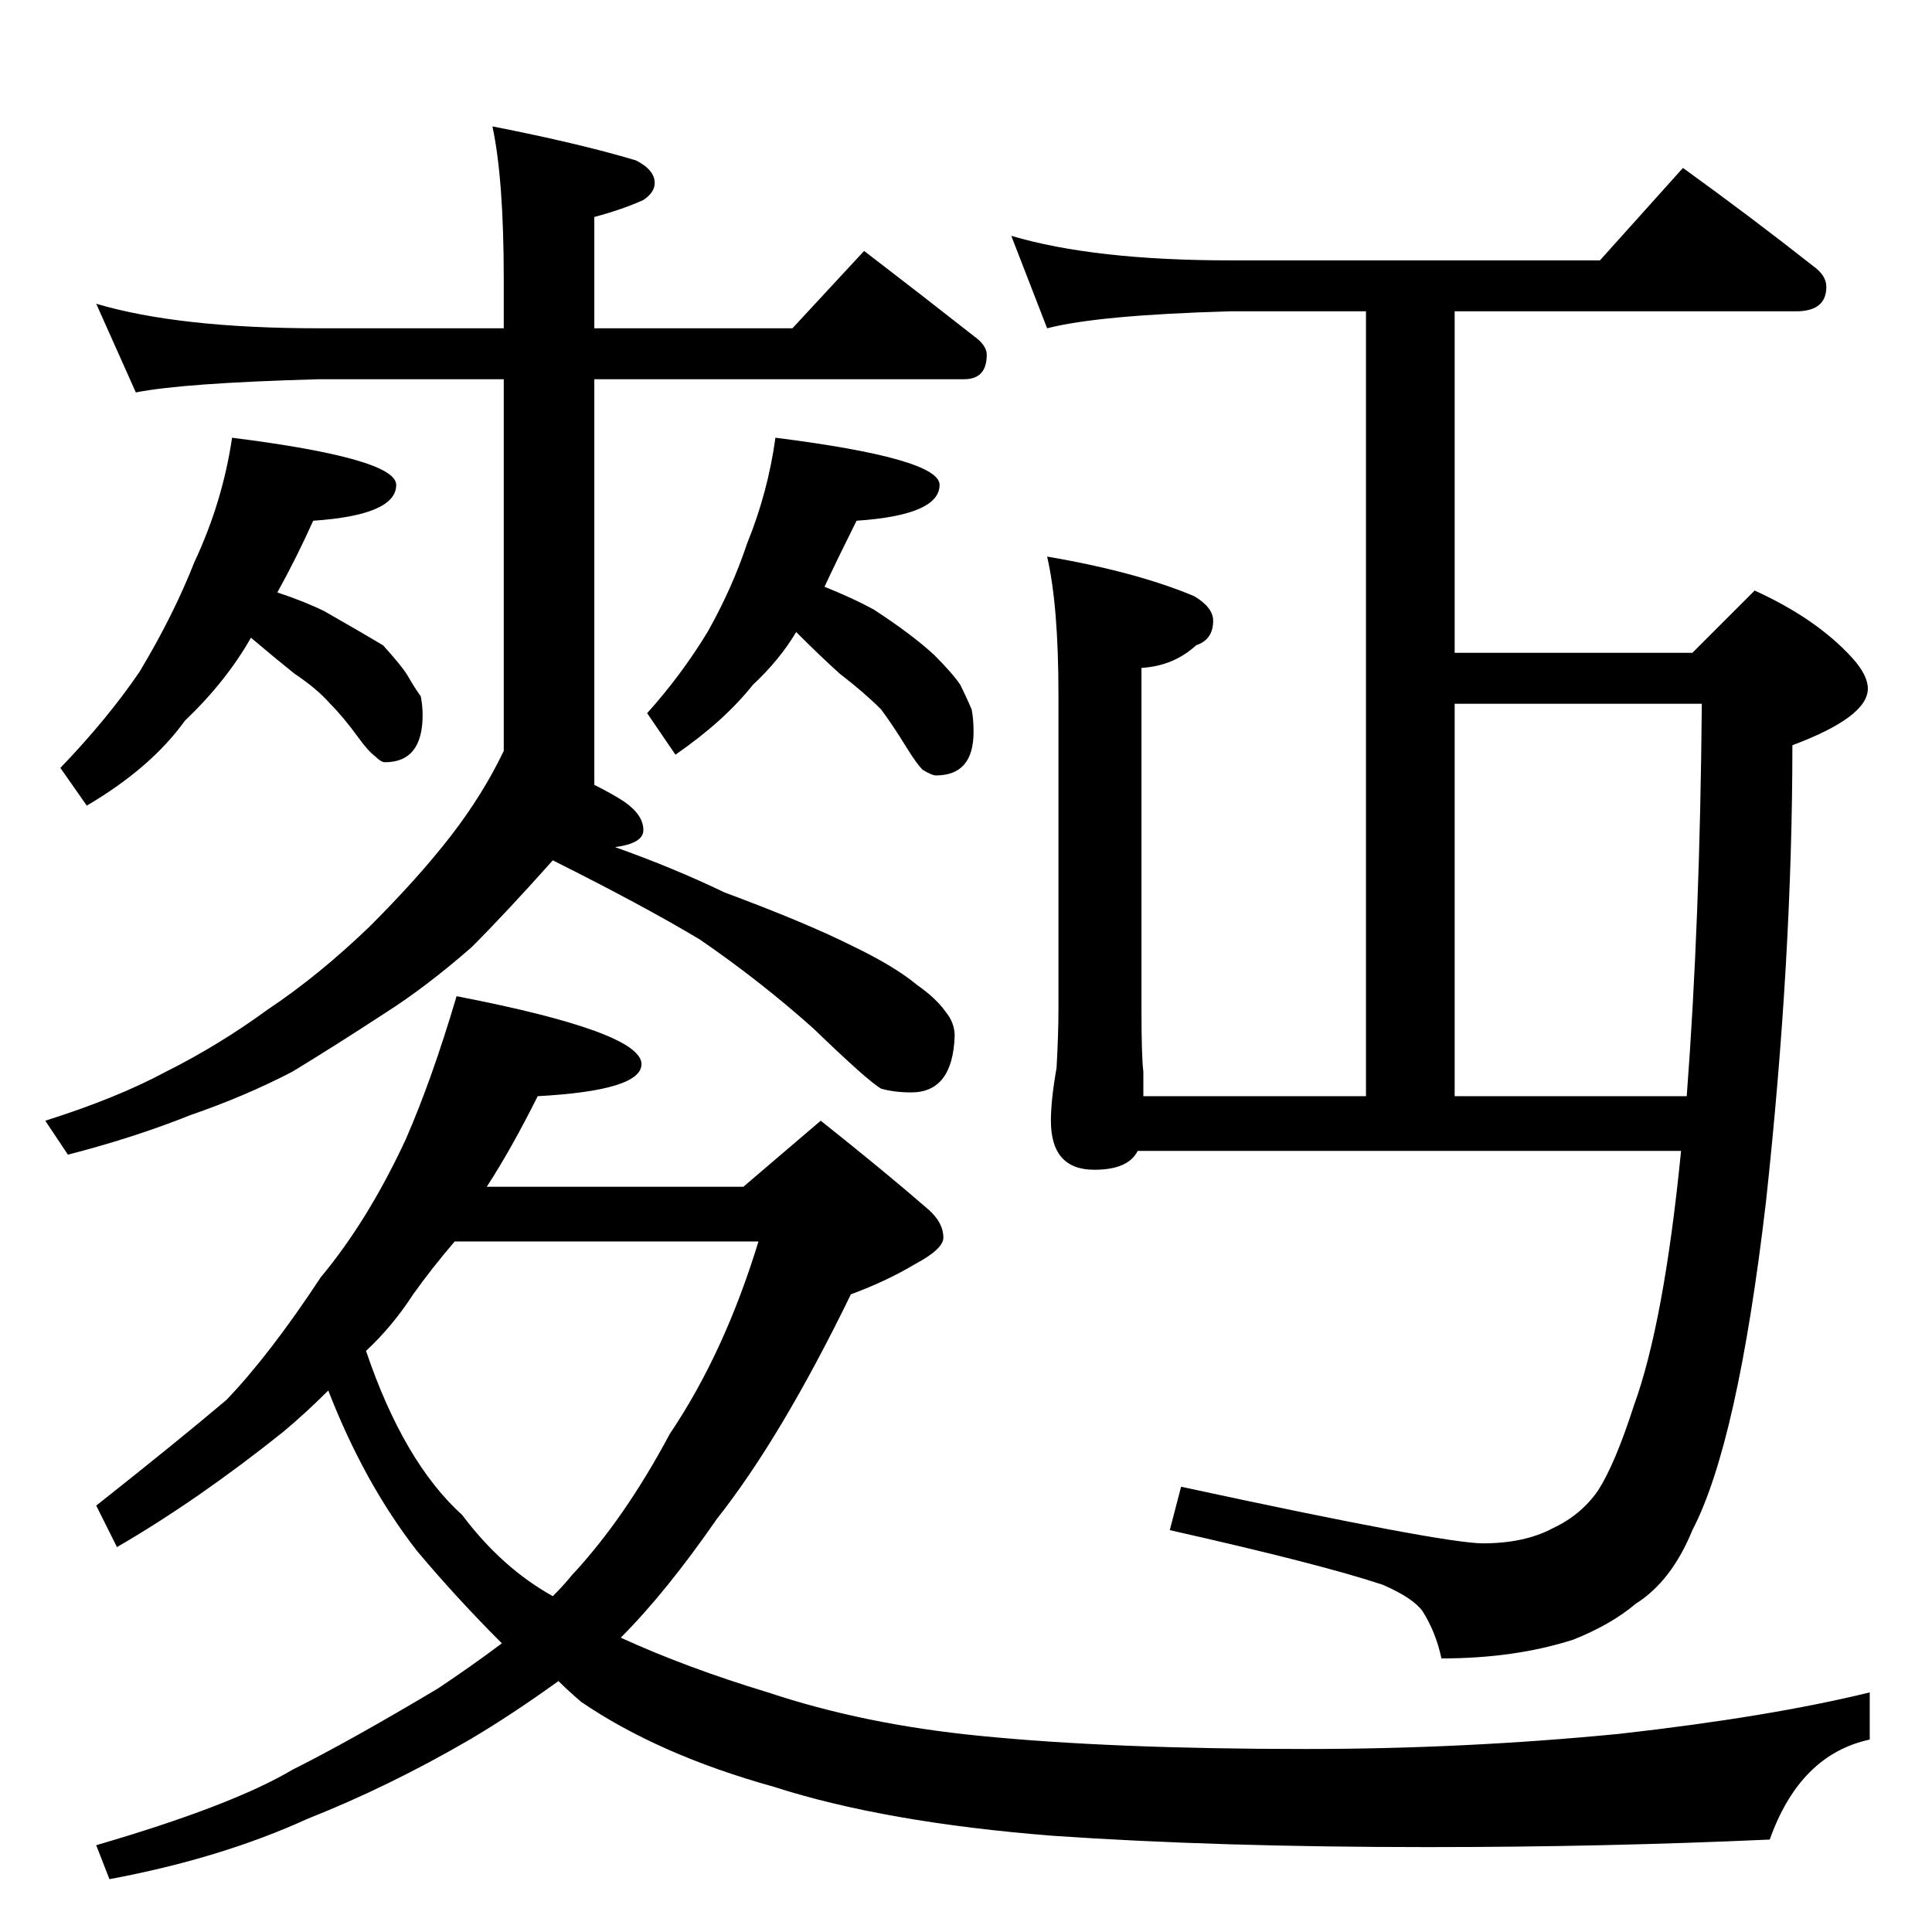 <?xml version="1.0" standalone="no"?>
<!DOCTYPE svg PUBLIC "-//W3C//DTD SVG 1.1//EN" "http://www.w3.org/Graphics/SVG/1.1/DTD/svg11.dtd" >
<svg xmlns="http://www.w3.org/2000/svg" xmlns:xlink="http://www.w3.org/1999/xlink" version="1.1" viewBox="0 -204 1024 1024">
  <g transform="matrix(1 0 0 -1 0 820)">
   <path fill="currentColor"
d="M51 863q44 -13 118 -13h98v26q0 53 -6 81q46 -9 76 -18q10 -5 10 -12q0 -5 -6 -9q-11 -5 -26 -9v-59h105l38 41q30 -23 58 -45q7 -5 7 -10q0 -13 -12 -13h-196v-215q10 -5 16 -9q10 -7 10 -15q0 -7 -15 -9q31 -11 58 -24q43 -16 67 -28q23 -11 35 -21q10 -7 15 -14
q5 -6 5 -13q-1 -30 -23 -30q-9 0 -16 2q-7 4 -36 32q-28 25 -60 47q-30 18 -78 42q-25 -28 -43 -46q-24 -21 -46 -35q-26 -17 -49 -31q-25 -13 -54 -23q-30 -12 -65 -21l-12 18q38 12 64 26q28 14 54 33q27 18 54 44q26 26 43 48t28 45v197h-98q-72 -2 -97 -7zM123 792
q87 -11 87 -25q0 -16 -44 -19q-9 -20 -19 -38q15 -5 25 -10q21 -12 31 -18q10 -11 13 -16q4 -7 7 -11q1 -5 1 -10q0 -25 -20 -25q-2 0 -5 3q-4 3 -9 10q-8 11 -15 18q-7 8 -19 16q-10 8 -23 19q-13 -23 -35 -44q-18 -25 -52 -45l-14 20q25 26 42 51q18 30 29 58q15 32 20 66
zM411 792q87 -11 87 -25q0 -16 -44 -19q-10 -20 -17 -35q15 -6 26 -12q20 -13 32 -24q10 -10 14 -16q3 -6 6 -13q1 -5 1 -12q0 -23 -20 -23q-2 0 -7 3q-3 3 -8 11q-8 13 -14 21q-9 9 -22 19q-10 9 -23 22q-9 -15 -23 -28q-15 -19 -41 -37l-15 22q18 20 32 43q13 23 21 47
q11 27 15 56zM242 496q98 -19 98 -36q0 -14 -55 -17q-14 -28 -27 -48h136l41 35q34 -27 57 -47q8 -7 8 -15q0 -6 -15 -14q-15 -9 -34 -16q-37 -76 -71 -119q-27 -39 -51 -63q35 -16 78 -29q51 -17 112 -23q70 -7 173 -7q84 0 166 8q80 9 133 22v-25q-37 -8 -53 -53
q-88 -4 -181 -4q-112 0 -199 6q-89 7 -148 26q-61 17 -102 45q-7 6 -12 11q-25 -18 -47 -31q-43 -25 -86 -42q-46 -21 -105 -32l-7 18q72 21 104 40q30 15 77 43q18 12 34 24q-24 24 -45 49q-28 36 -47 85q-12 -12 -24 -22q-45 -36 -88 -61l-11 22q43 34 69 56q23 24 50 65
q25 30 45 73q14 32 27 76zM194 308q20 -59 51 -87q21 -28 48 -43q6 6 10 11q28 30 52 75q29 43 47 102h-161q-12 -14 -22 -28q-11 -17 -25 -30zM536 899q44 -13 116 -13h196l44 49q36 -26 69 -52q7 -5 7 -11q0 -13 -16 -13h-181v-181h126l33 33q33 -15 52 -36q8 -9 8 -16
q0 -15 -40 -30q0 -113 -14 -242q-15 -128 -39 -174q-11 -27 -30 -39q-13 -11 -33 -19q-31 -10 -70 -10q-3 14 -10 25q-5 7 -21 14q-33 11 -113 29l6 23q139 -30 160 -30q22 0 37 8q15 7 24 20q9 14 19 45q16 44 25 135h-288q-5 -10 -23 -10q-23 0 -23 26q0 11 3 28
q1 18 1 31v167q0 47 -6 73q47 -8 78 -21q10 -6 10 -13q0 -10 -9 -13q-12 -11 -29 -12v-181q0 -25 1 -33v-13h118v416h-72q-70 -2 -97 -9zM771 443h123q7 92 8 208h-131v-208z" />
  </g>

</svg>
